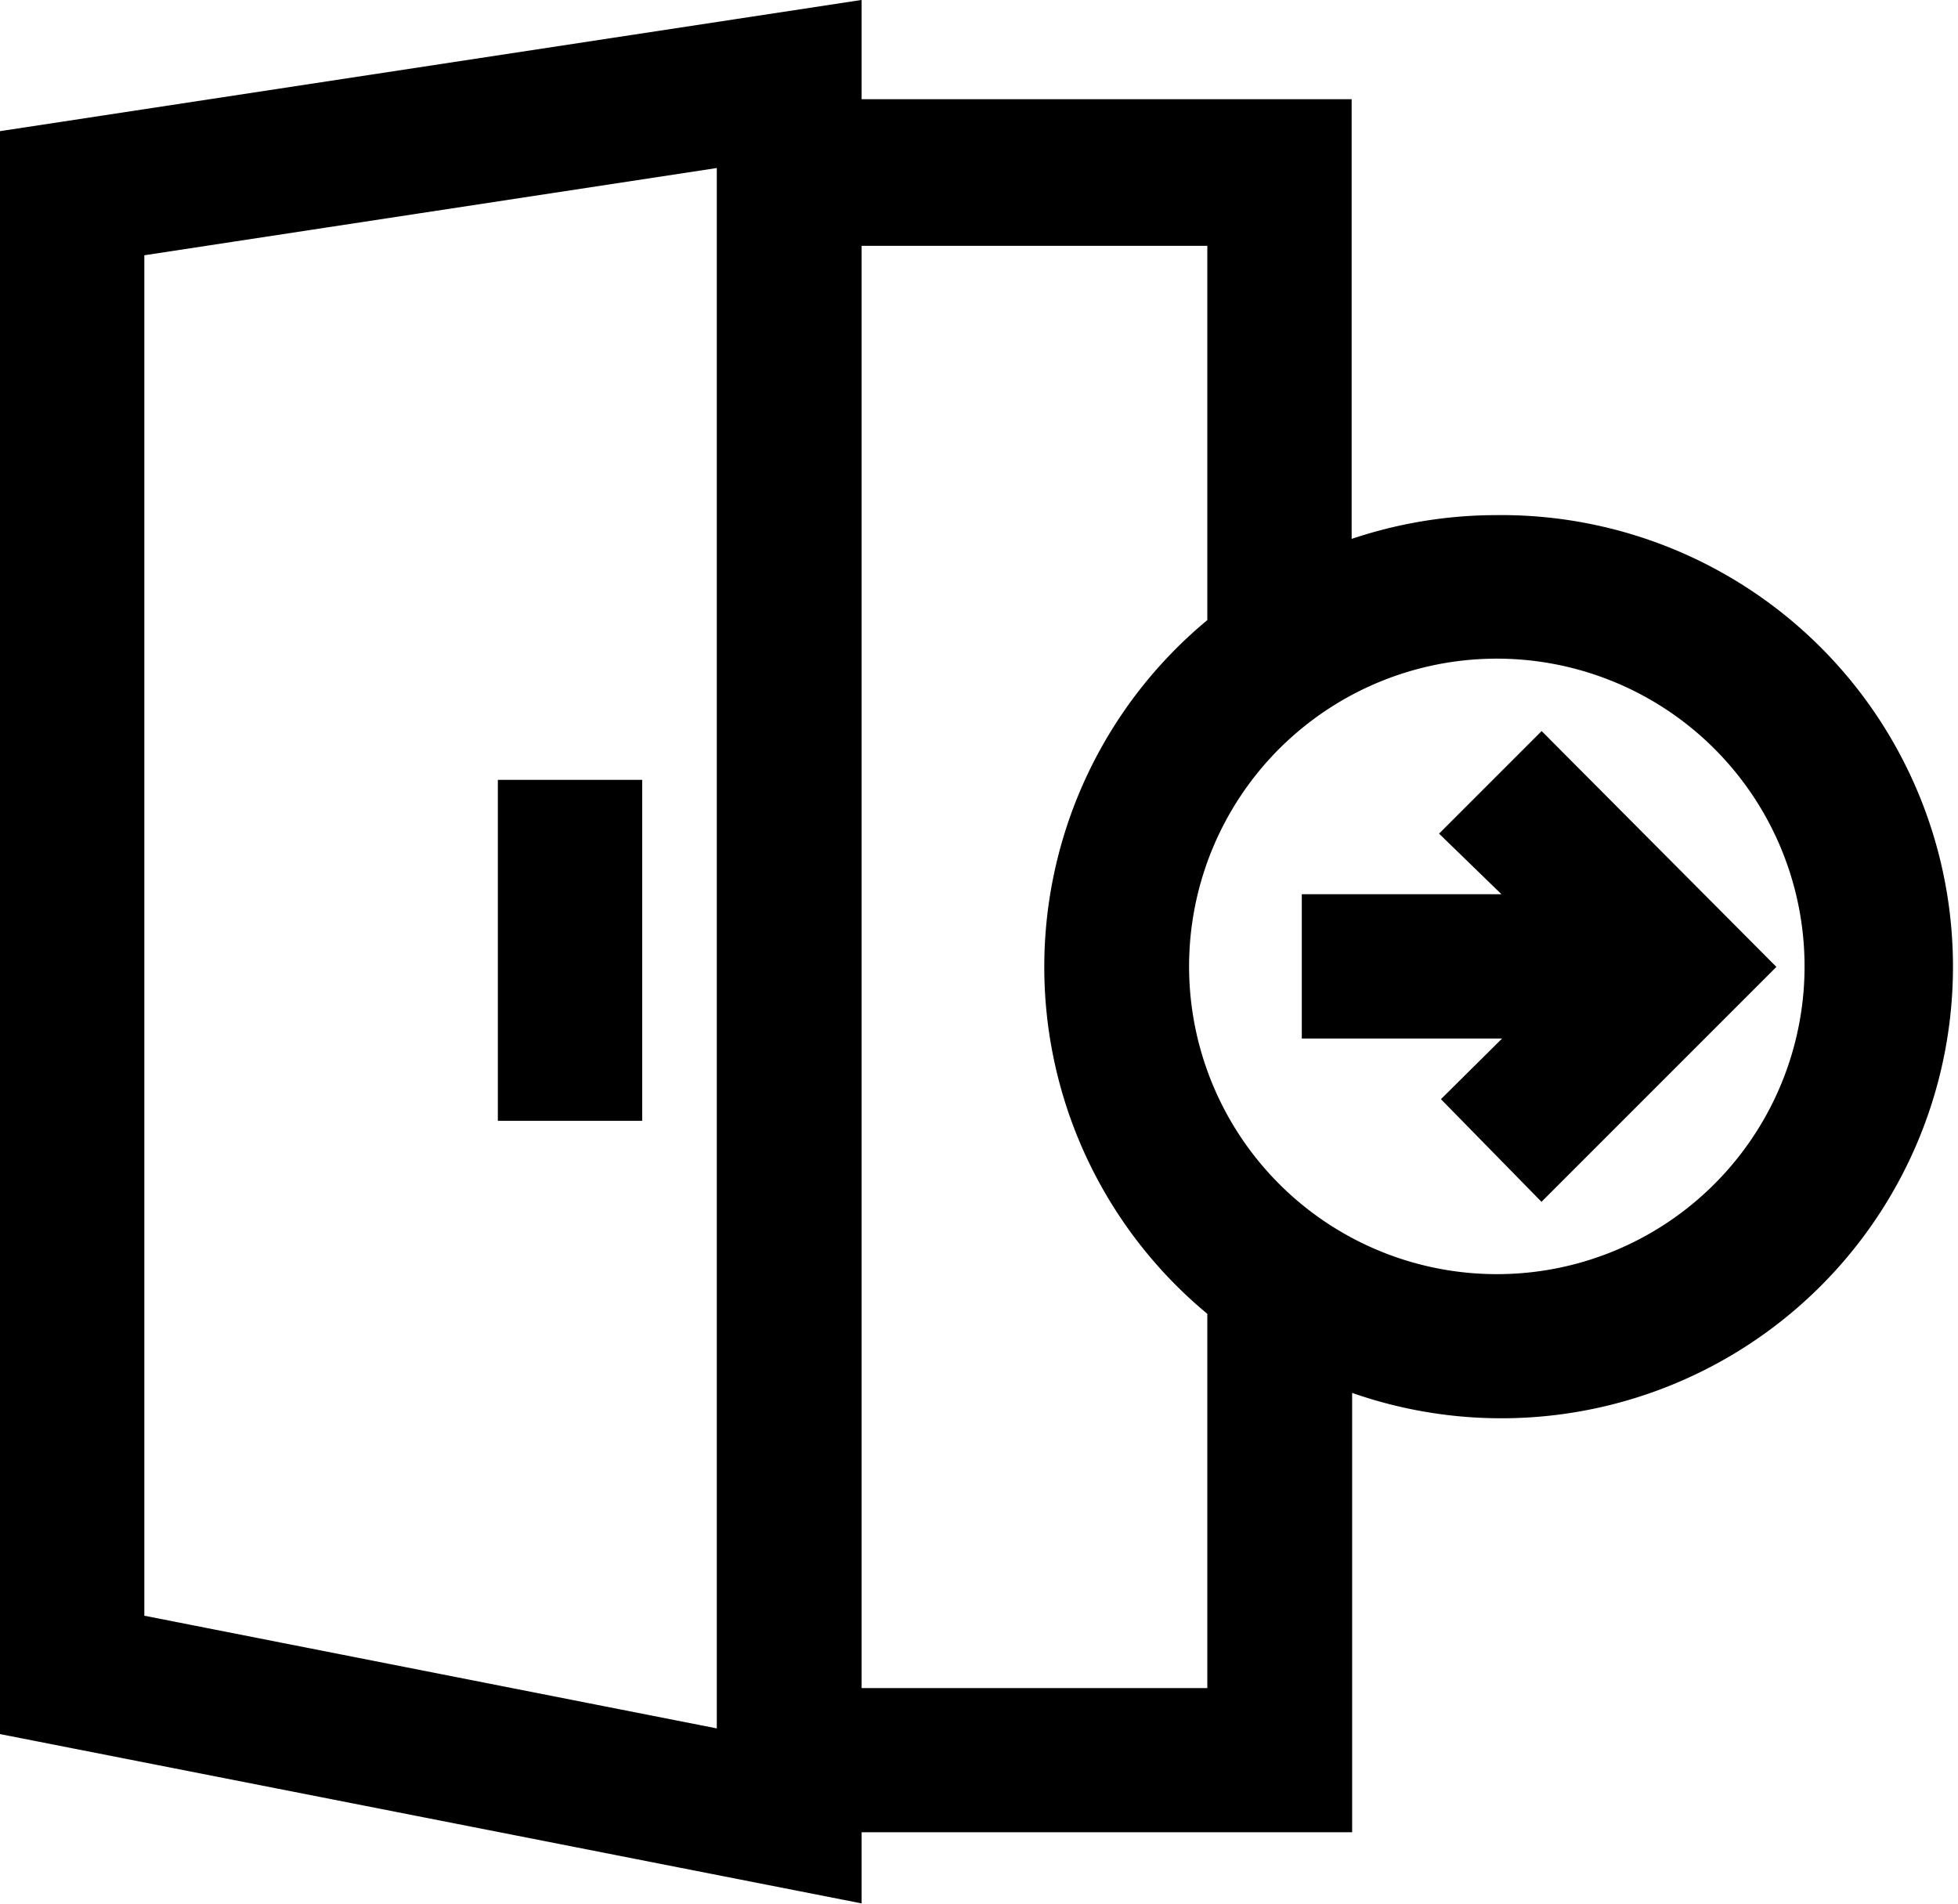 <svg xmlns="http://www.w3.org/2000/svg" width="12.019" height="11.686" viewBox="0 0 12.019 11.686">
  <g id="Release" transform="translate(0.1 -13.738)">
    <path id="路径_49" data-name="路径 49" d="M268.348,432.791h.686v1.893h-.686Z" transform="translate(-265.292 -414.166)" stroke="#000" stroke-width="0.2"/>
    <path id="路径_50" data-name="路径 50" d="M9.081,17a2.689,2.689,0,0,0-.984.189V14.447H5.089v-.593L0,14.629V24.3l5.089,1v-.415H8.1V22.143A2.672,2.672,0,1,0,9.081,17ZM4.4,24.469.686,23.738V15.219L4.4,14.653ZM7.411,24.2H5.089V15.147H7.411v2.445a2.665,2.665,0,0,0,0,4.163Zm1.67-2.541a1.989,1.989,0,1,1,1.41-.579,1.986,1.986,0,0,1-1.41.579Z" transform="translate(0 0)" stroke="#000" stroke-width="0.2"/>
    <path id="路径_51" data-name="路径 51" d="M703.113,410.5l-.487.487.487.473h-1.372v.686h1.372l-.477.473.477.487,1.3-1.3Zm.305,1.276.027.027-.027.027Z" transform="translate(-693.75 -392.133)" stroke="#000" stroke-width="0.2"/>
  </g>
</svg>
